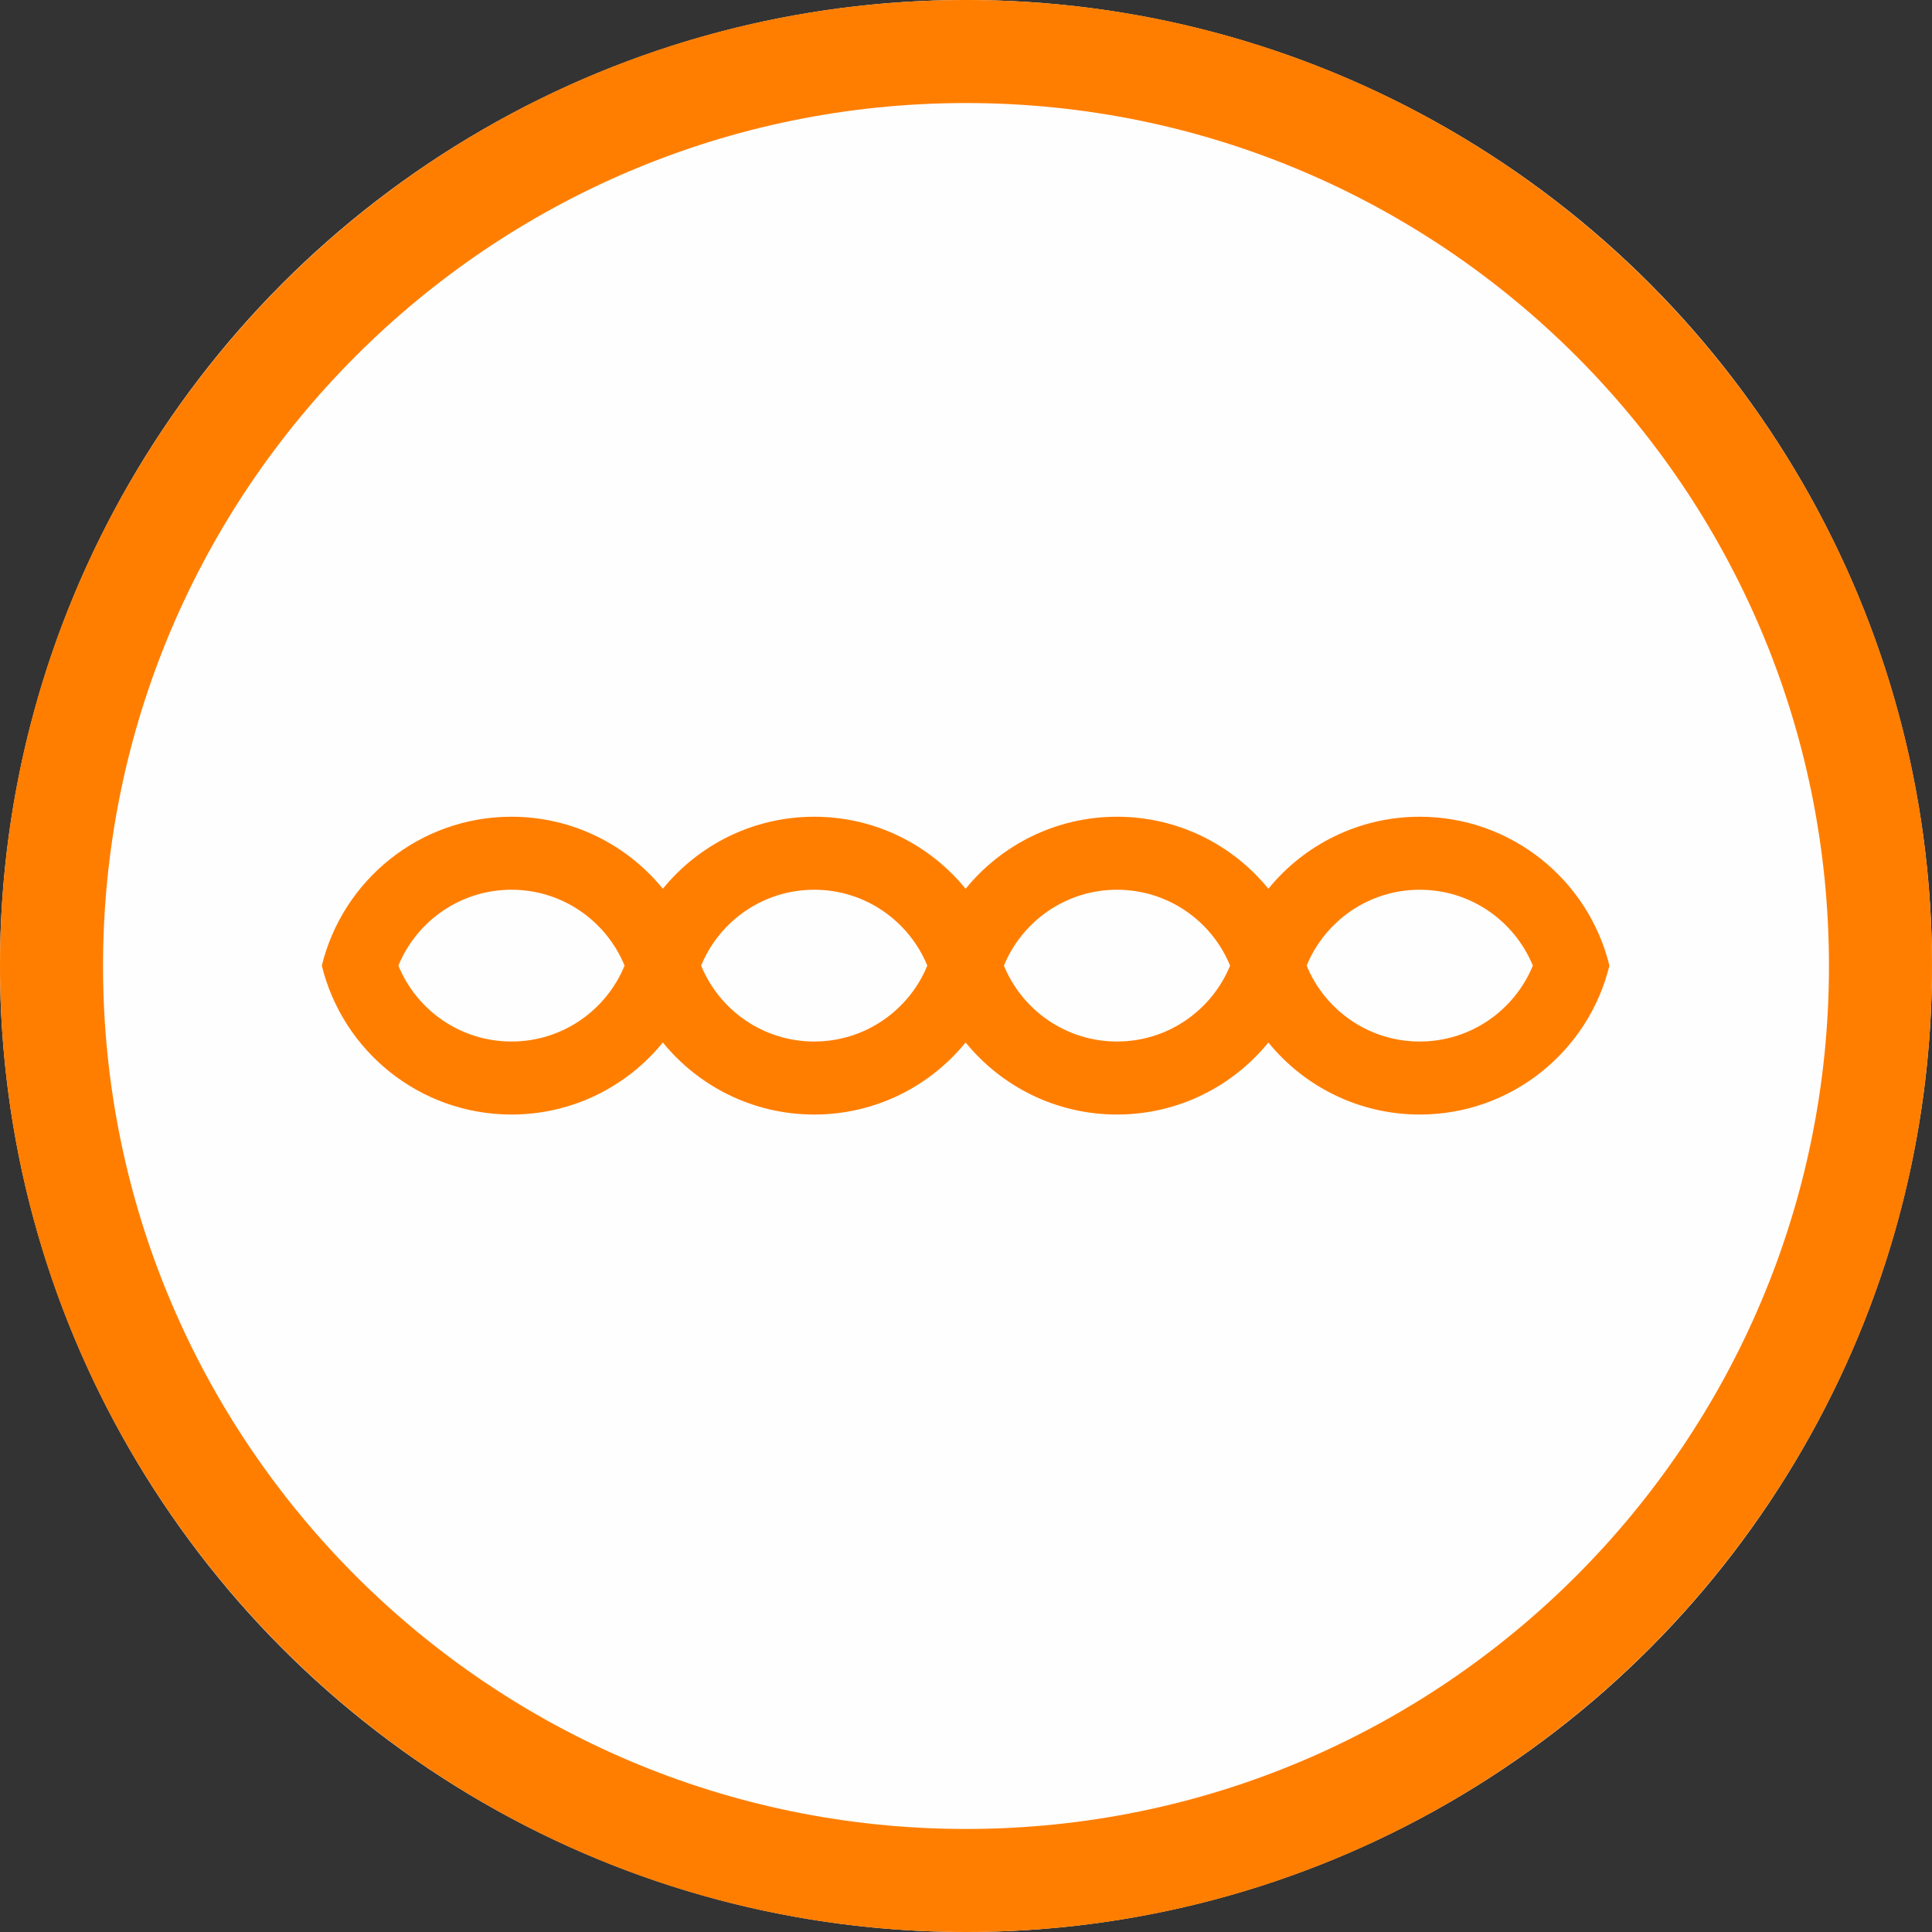 <?xml version="1.0" encoding="UTF-8" standalone="no"?>
<!DOCTYPE svg PUBLIC "-//W3C//DTD SVG 1.1//EN" "http://www.w3.org/Graphics/SVG/1.1/DTD/svg11.dtd">
<svg width="100%" height="100%" viewBox="0 0 300 300" version="1.1" xmlns="http://www.w3.org/2000/svg" xmlns:xlink="http://www.w3.org/1999/xlink" xml:space="preserve" xmlns:serif="http://www.serif.com/" style="fill-rule:evenodd;clip-rule:evenodd;stroke-linejoin:round;stroke-miterlimit:2;">
    <rect x="0" y="0" width="300" height="300" fill="#333333" stroke="none"/>
    <g>
        <circle cx="150" cy="150" r="150" style="fill:rgb(255,254,254);"/>
        <path d="M150,0C232.787,0 300,67.213 300,150C300,232.787 232.787,300 150,300C67.213,300 0,232.787 0,150C0,67.213 67.213,0 150,0ZM150,16C223.957,16 284,76.043 284,150C284,223.957 223.957,284 150,284C76.043,284 16,223.957 16,150C16,76.043 76.043,16 150,16Z" style="fill:rgb(255,126,00);"/>
        <g transform="matrix(0.959,0,0,0.959,21.809,27.753)">
            <path d="M133.609,114.97C139.406,107.853 148.238,103.305 158.123,103.305C168.006,103.305 176.835,107.851 182.632,114.964C188.429,107.851 197.259,103.305 207.142,103.305C222,103.305 234.478,113.581 237.849,127.408L237.851,127.408L237.85,127.414L237.851,127.419L237.849,127.419C234.478,141.246 222,151.523 207.142,151.523C197.259,151.523 188.429,146.977 182.632,139.863C176.835,146.977 168.006,151.523 158.123,151.523C148.238,151.523 139.406,146.974 133.609,139.858C127.812,146.974 118.981,151.523 109.095,151.523C99.213,151.523 90.383,146.977 84.586,139.863C78.789,146.977 69.96,151.523 60.077,151.523C45.218,151.523 32.741,141.246 29.37,127.419L29.367,127.419L29.369,127.414L29.367,127.408L29.37,127.408C32.741,113.581 45.218,103.305 60.077,103.305C69.96,103.305 78.789,107.851 84.586,114.964C90.383,107.851 99.213,103.305 109.095,103.305C118.981,103.305 127.812,107.853 133.609,114.97ZM176.433,127.408C173.475,120.204 166.388,115.125 158.123,115.125C149.857,115.125 142.767,120.207 139.811,127.414C142.767,134.621 149.857,139.702 158.123,139.702C166.388,139.702 173.476,134.623 176.433,127.419L176.432,127.419L176.433,127.414L176.432,127.408L176.433,127.408ZM188.832,127.419C191.789,134.623 198.877,139.702 207.142,139.702C215.408,139.702 222.498,134.621 225.454,127.414C222.498,120.207 215.408,115.125 207.142,115.125C198.877,115.125 191.79,120.204 188.832,127.408L188.833,127.408L188.832,127.414L188.833,127.419L188.832,127.419ZM78.387,127.408C75.429,120.204 68.342,115.125 60.077,115.125C51.81,115.125 44.721,120.207 41.765,127.414C44.721,134.621 51.81,139.702 60.077,139.702C68.342,139.702 75.429,134.623 78.387,127.419L78.386,127.419L78.387,127.414L78.386,127.408L78.387,127.408ZM90.786,127.419C93.743,134.623 100.831,139.702 109.095,139.702C117.362,139.702 124.451,134.621 127.407,127.414C124.451,120.207 117.362,115.125 109.095,115.125C100.831,115.125 93.744,120.204 90.786,127.408L90.787,127.408L90.785,127.414L90.787,127.419L90.786,127.419Z" style="fill:rgb(255,126,00);"/>
        </g>
    </g>
</svg>
